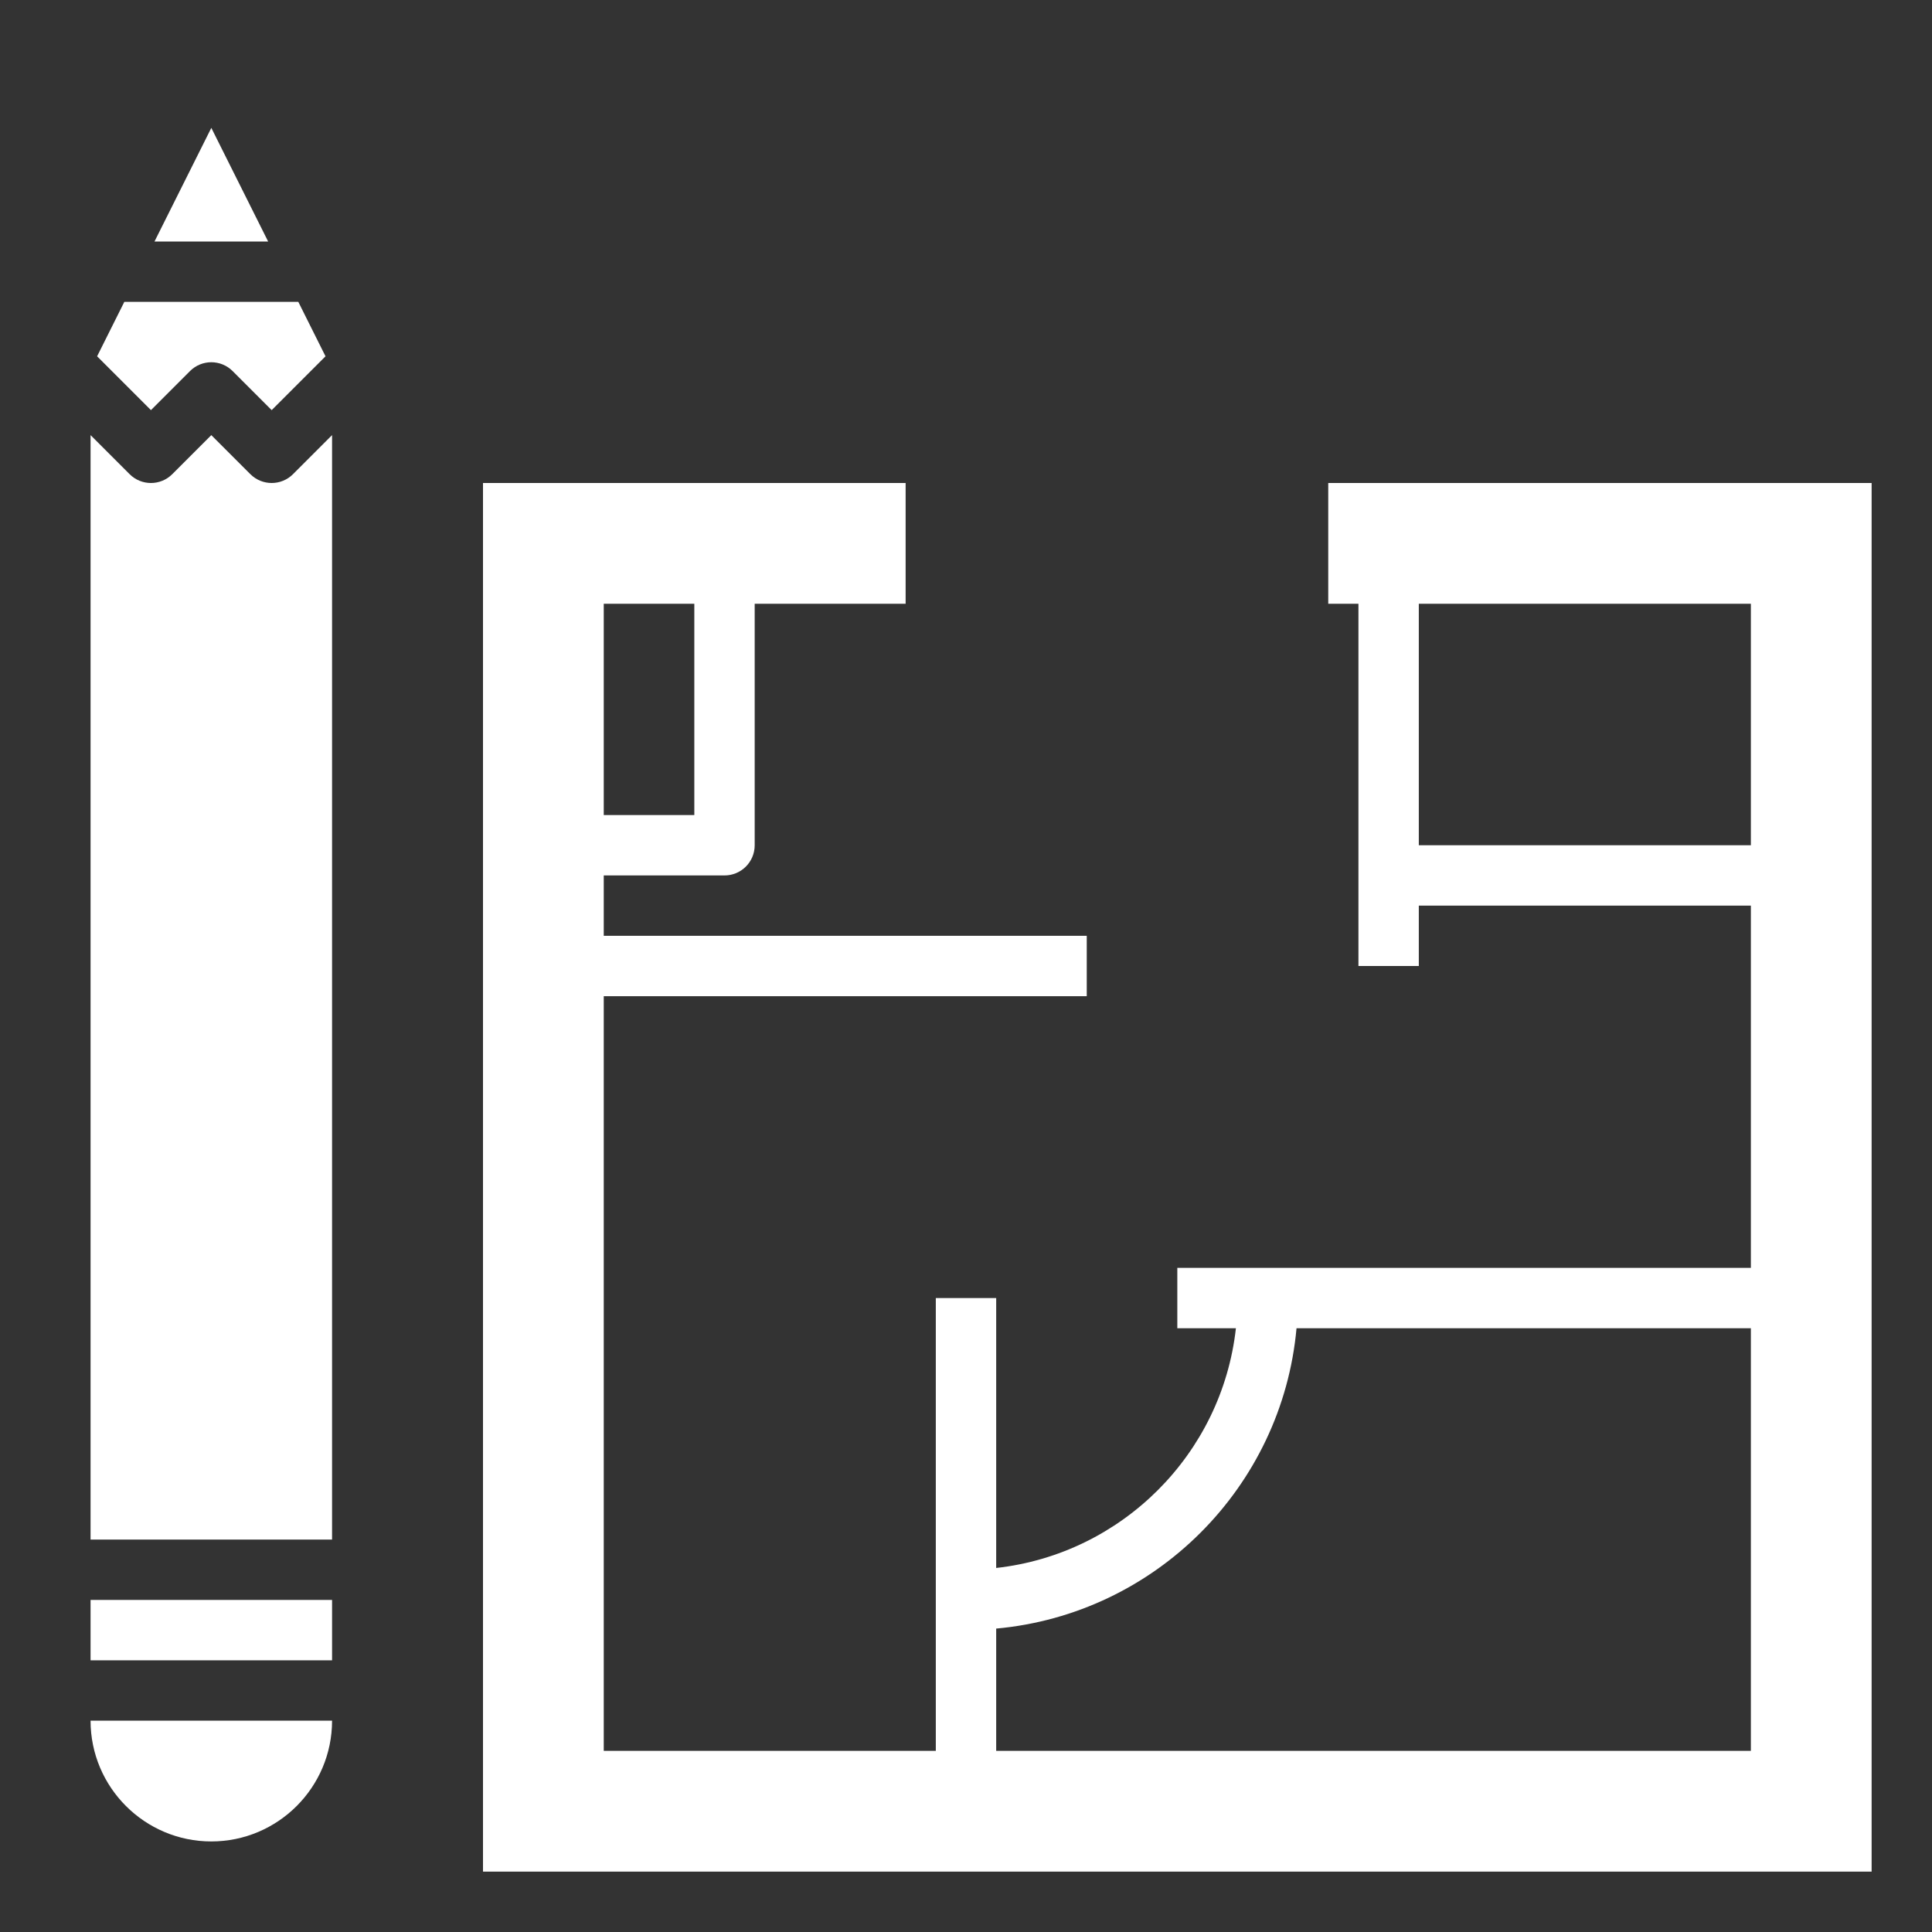 <svg id="Layer_35" enable-background="new 0 0 64 64" height="512" viewBox="0 0 64 64" width="512" xmlns="http://www.w3.org/2000/svg" fill="#fff"><rect x="0" y="0" width="64" height="64" fill="#333333" stroke="none"/><g><path d="m58 16h-14v4h1v12h2v-2h11v12h-19v2h1.941c-.463 4.165-3.776 7.478-7.941 7.941v-8.941h-2v15h-11v-25h16v-2h-16v-2h4c.553 0 1-.447 1-1v-8h5v-4h-14v46h46v-4-42zm-38 4h3v7h-3zm38 38h-25v-4.051c5.268-.478 9.472-4.681 9.949-9.949h15.051zm0-30h-11v-8h11z"/><path d="m6.293 12.293c.391-.391 1.023-.391 1.414 0l1.293 1.293 1.783-1.783-.901-1.803h-5.764l-.901 1.803 1.783 1.783z"/><path d="m7 61c2.206 0 4-1.794 4-4h-8c0 2.206 1.794 4 4 4z"/><path d="m7 4.236-1.882 3.764h3.764z"/><path d="m9 16c-.256 0-.512-.098-.707-.293l-1.293-1.293-1.293 1.293c-.391.391-1.023.391-1.414 0l-1.293-1.293v36.586h8v-36.586l-1.293 1.293c-.195.195-.451.293-.707.293z"/><path d="m3 53h8v2h-8z"/></g></svg>